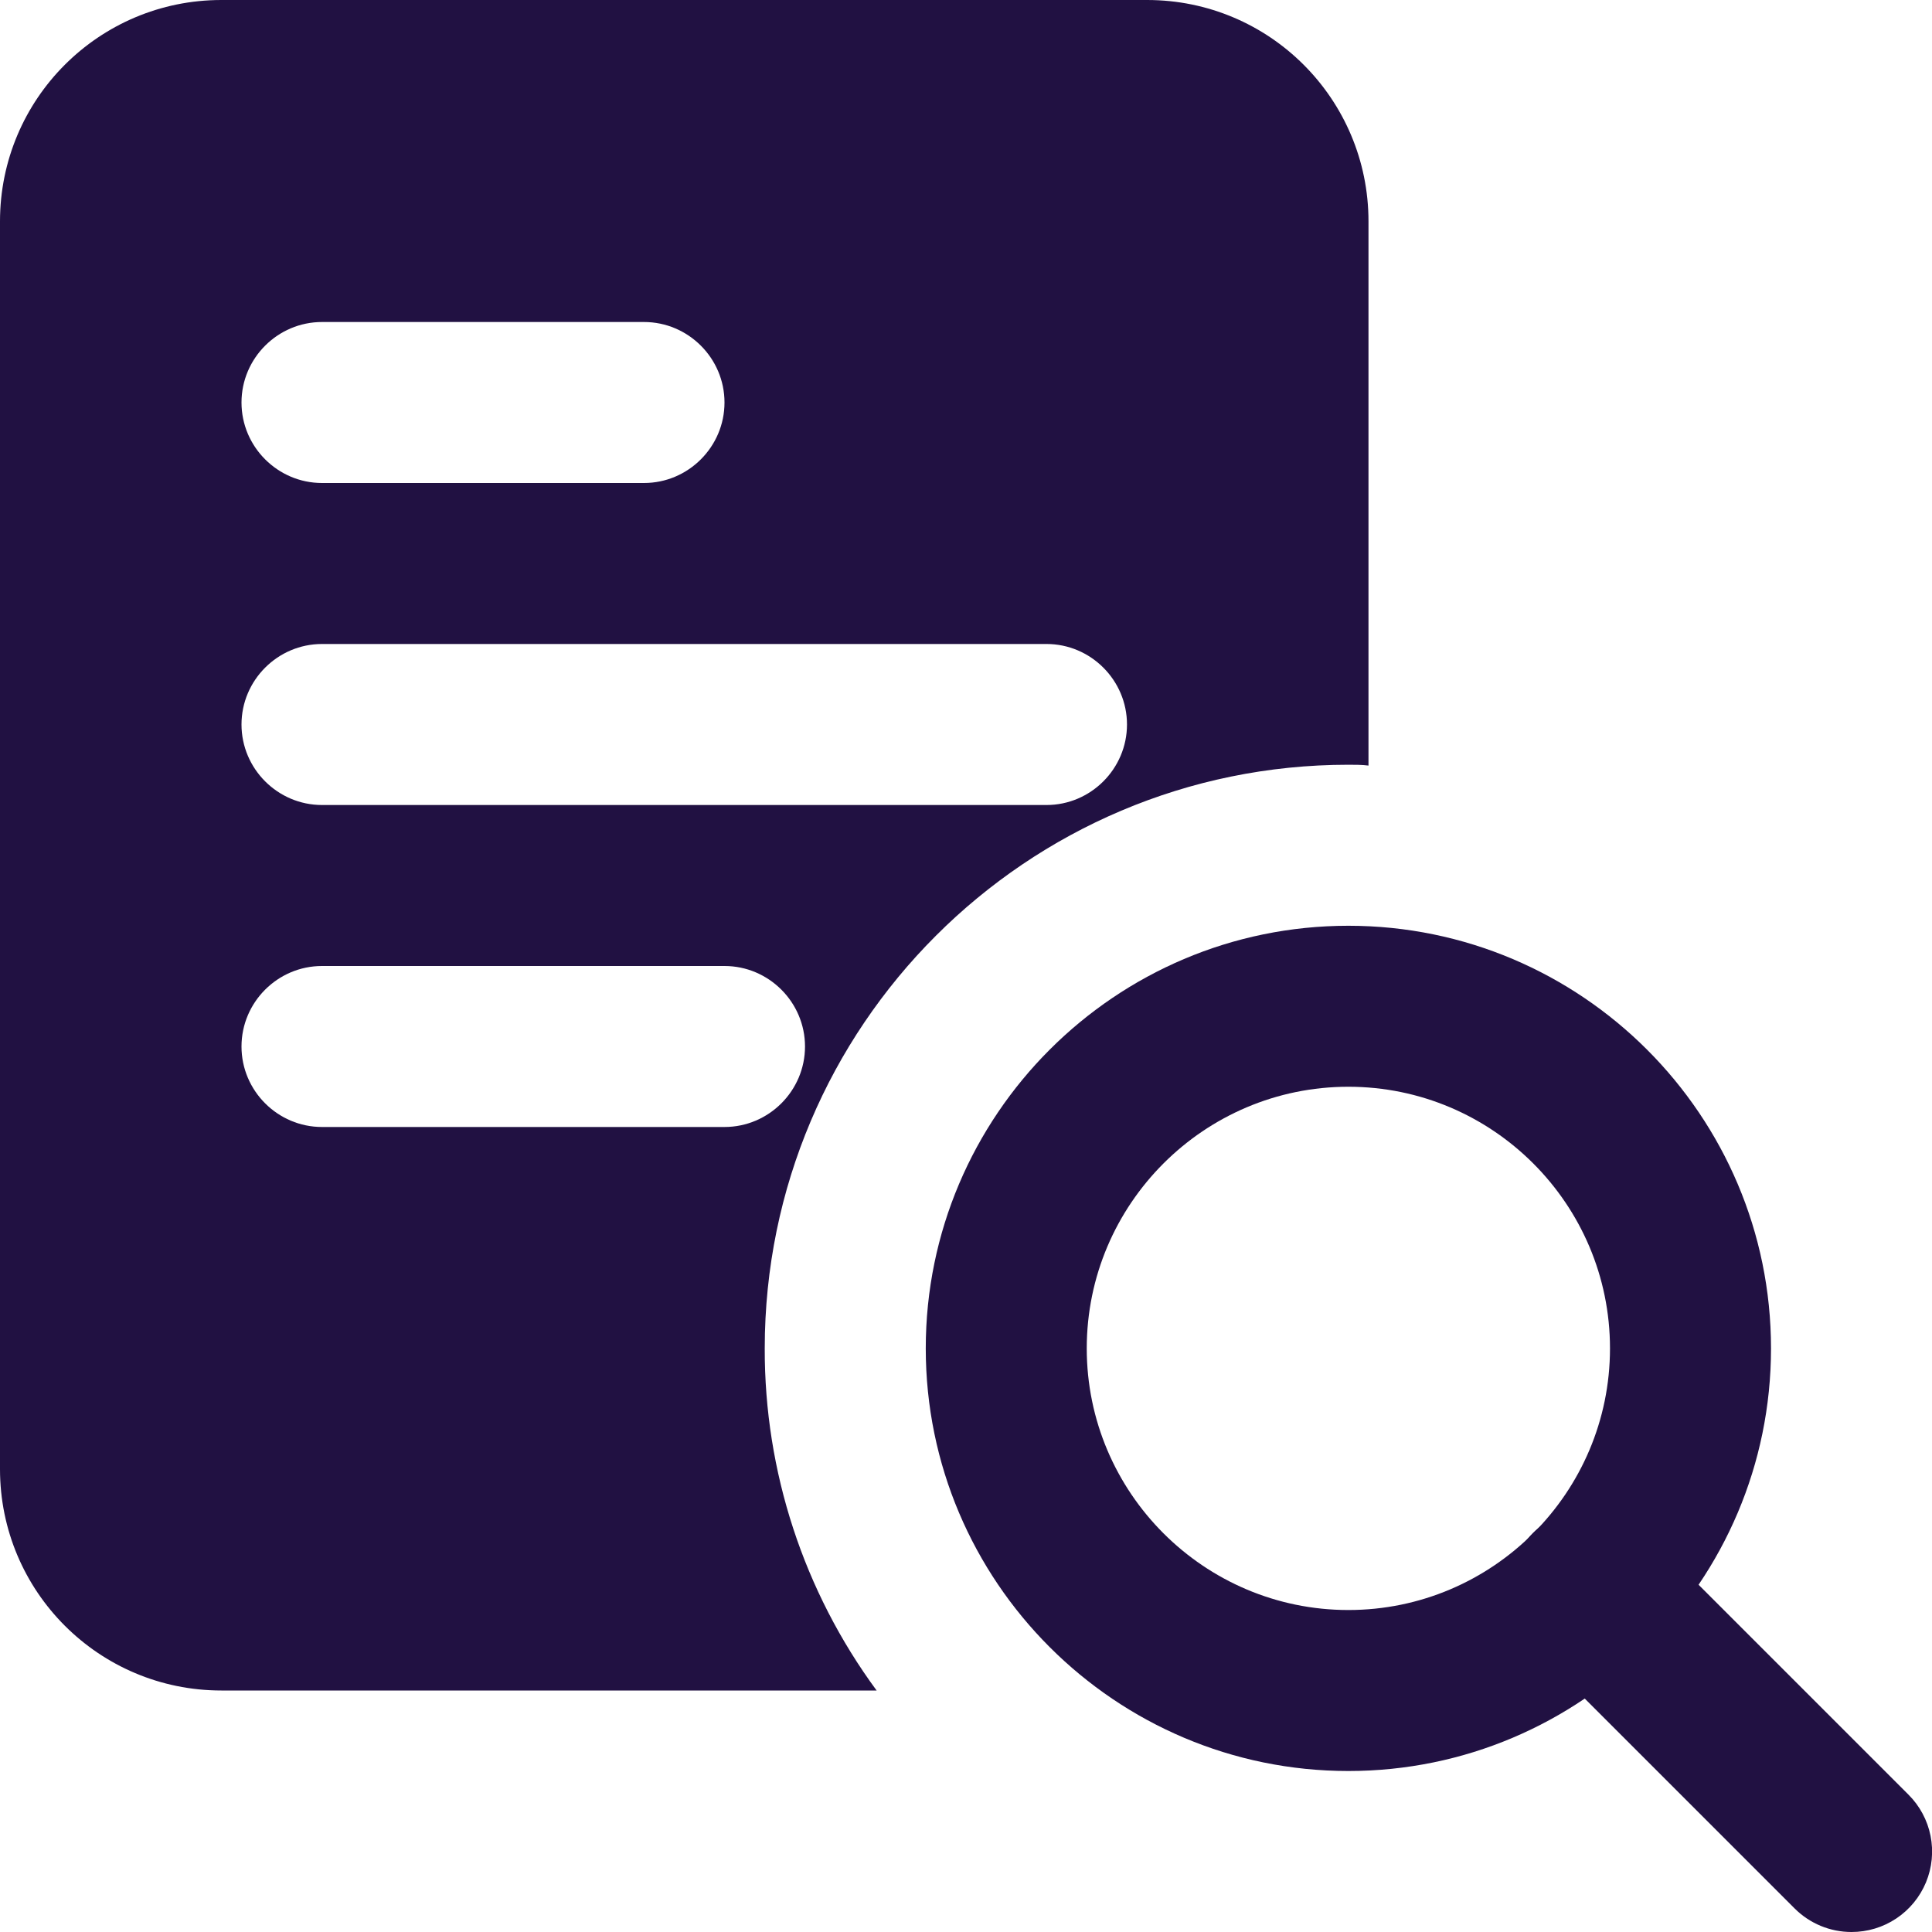 <svg width="70" height="70" viewBox="0 0 70 70" fill="none" xmlns="http://www.w3.org/2000/svg">
<g id="Frame" clip-path="url(#clip0_496_4981)">
<g id="Group">
<path id="Vector" d="M41.562 0H8.021C3.587 0 0 3.587 0 8.021V53.229C0 57.663 3.587 61.25 8.021 61.25H31.762C29.118 57.659 27.697 53.314 27.708 48.854C27.708 37.188 37.188 27.708 48.854 27.708C49.087 27.708 49.35 27.708 49.583 27.738V8.021C49.583 3.587 45.996 0 41.562 0ZM11.667 11.667H23.333C24.938 11.667 26.25 12.979 26.25 14.583C26.25 16.188 24.938 17.5 23.333 17.5H11.667C10.062 17.5 8.75 16.188 8.75 14.583C8.75 12.979 10.062 11.667 11.667 11.667ZM26.25 40.833H11.667C10.062 40.833 8.75 39.521 8.75 37.917C8.75 36.312 10.062 35 11.667 35H26.25C27.854 35 29.167 36.312 29.167 37.917C29.167 39.521 27.854 40.833 26.25 40.833ZM37.917 29.167H11.667C10.062 29.167 8.75 27.854 8.75 26.25C8.75 24.646 10.062 23.333 11.667 23.333H37.917C39.521 23.333 40.833 24.646 40.833 26.25C40.833 27.854 39.521 29.167 37.917 29.167Z" fill="#211142"/>
<path id="Vector_2" d="M48.854 64.167C40.41 64.167 33.542 57.298 33.542 48.855C33.542 40.411 40.41 33.542 48.854 33.542C57.298 33.542 64.167 40.411 64.167 48.855C64.167 57.298 57.298 64.167 48.854 64.167ZM48.854 39.375C43.627 39.375 39.375 43.628 39.375 48.855C39.375 54.081 43.627 58.334 48.854 58.334C54.081 58.334 58.333 54.081 58.333 48.855C58.333 43.628 54.081 39.375 48.854 39.375Z" fill="#211142"/>
<path id="Vector_3" d="M67.083 70C66.7 70 66.321 69.925 65.967 69.778C65.613 69.631 65.292 69.416 65.021 69.145L55.542 59.666C55.271 59.395 55.056 59.074 54.91 58.72C54.763 58.366 54.688 57.987 54.688 57.604C54.688 57.221 54.763 56.842 54.91 56.488C55.056 56.134 55.271 55.812 55.542 55.542C55.813 55.271 56.134 55.056 56.488 54.91C56.842 54.763 57.221 54.688 57.604 54.688C57.987 54.688 58.366 54.763 58.72 54.91C59.074 55.056 59.395 55.271 59.666 55.542L69.145 65.021C69.555 65.428 69.834 65.948 69.947 66.514C70.06 67.08 70.003 67.667 69.782 68.201C69.561 68.734 69.186 69.19 68.706 69.51C68.225 69.831 67.661 70.001 67.083 70Z" fill="#211142"/>
</g>
</g>
<defs>
<clipPath id="clip0_496_4981">
<rect width="70" height="70" fill="white"/>
</clipPath>
</defs>
</svg>
